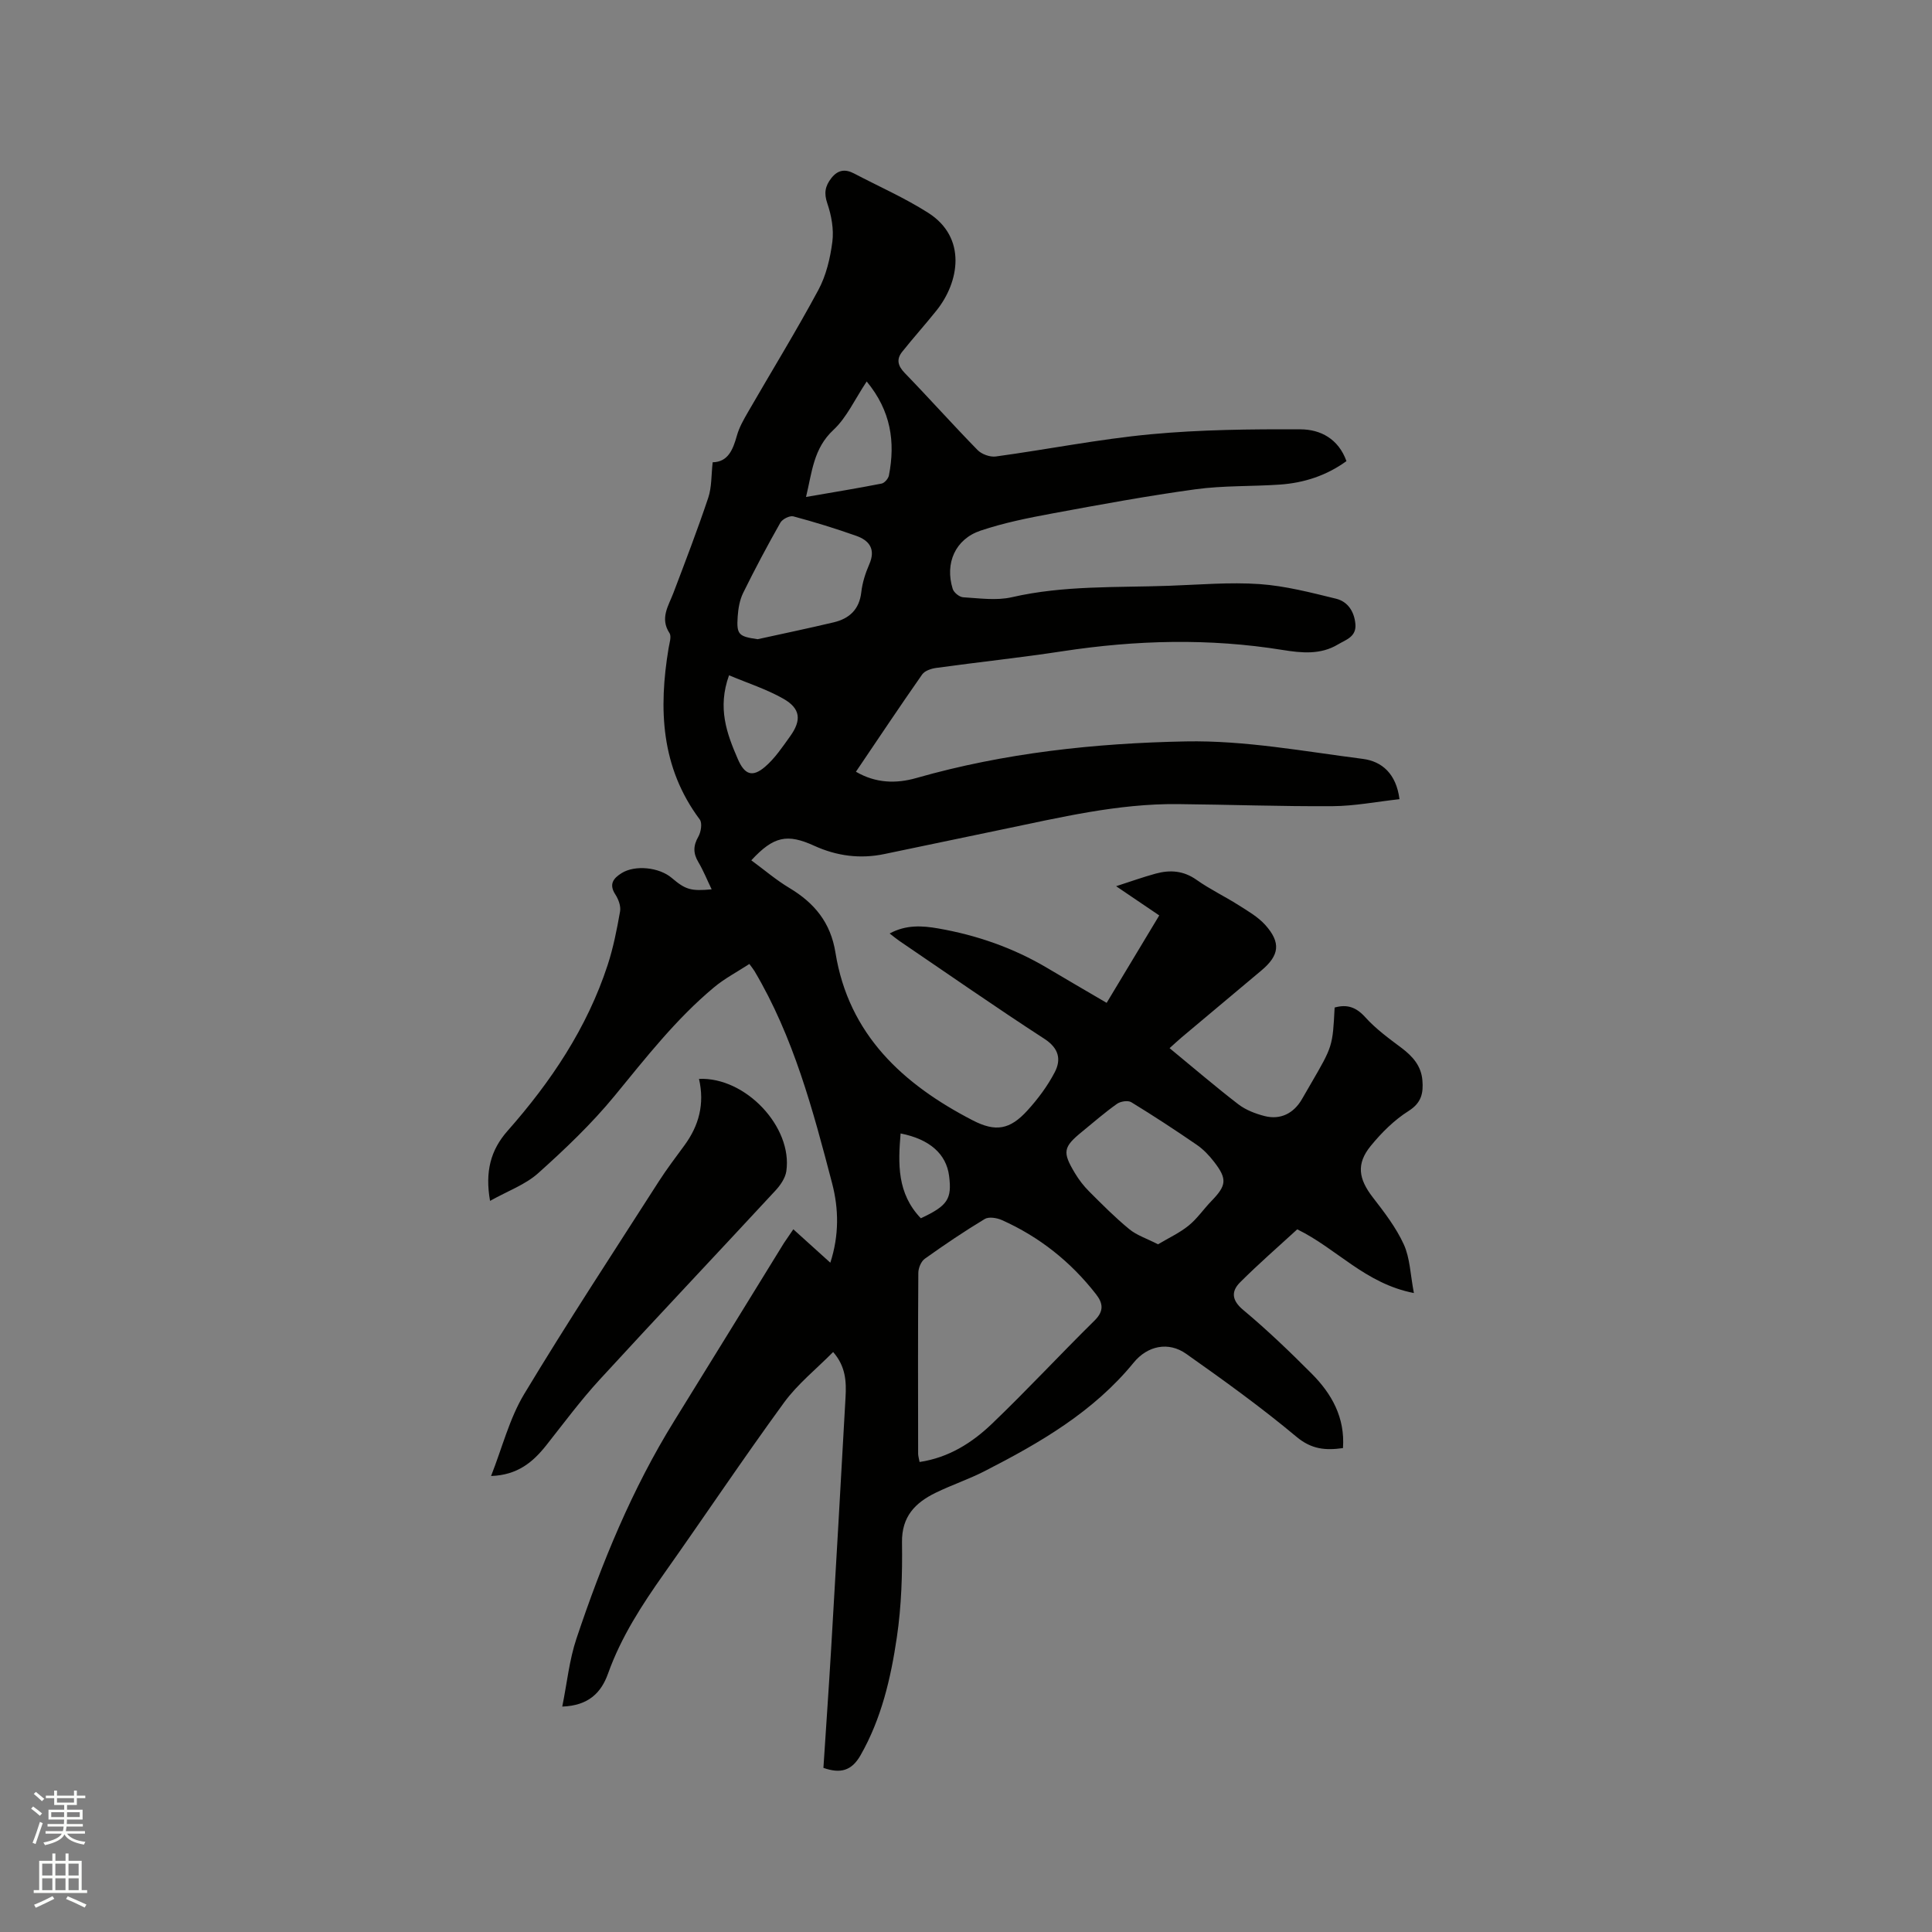 <svg enable-background="new 0 0 400 400" viewBox="0 0 400 400" xmlns="http://www.w3.org/2000/svg"><rect x="0" y="0" width="400" height="400" fill="#808080" stroke="none"/><path d="m6.44 374.46.42-.45c.65.47 1.27.95 1.85 1.44l-.45.49c-.65-.56-1.25-1.06-1.82-1.48m.93 7.33-.63-.26c.55-1.36 1.05-2.8 1.52-4.33.19.1.38.19.59.27-.46 1.29-.95 2.73-1.48 4.32m-.38-10.38.44-.42c.43.34 1.01.82 1.74 1.44l-.49.49c-.53-.51-1.09-1.01-1.69-1.51m2.5.35h1.72v-1.04h.59v1.04h3.52v-1.04h.59v1.04h1.75v.53h-1.75v1.42h-2.03v.97h3.22v2.03h-3.24c0 .35-.01.66-.03.93h3.32v.53h-3.37c-.03.27-.08.58-.15.94h3.96v.53h-3.71c.67.92 1.93 1.48 3.79 1.68-.13.24-.23.44-.29.59-2.13-.38-3.48-1.08-4.04-2.12-.43.97-1.77 1.72-4.03 2.23-.09-.19-.2-.37-.33-.55 2.1-.42 3.37-1.03 3.81-1.83h-3.36v-.53h3.58c.08-.29.13-.61.16-.94h-3.33v-.53h3.39c.02-.27.04-.58.04-.93h-3.23v-2.03h3.25v-.97h-2.07v-1.42h-1.73zm1.12 3.44v1h2.65c.01-.3.02-.44.01-.4v-.25-.35zm1.19-2h3.52v-.91h-3.52zm4.71 2h-2.63v.59c0 .15-.01.28-.01.4h2.64z" fill="#fbfcfa"/><path d="m13.56 383.74h.63v1.52h2.72v6.07h1.13v.6h-11.06v-.6h1.13v-6.07h2.73v-1.52h.63v1.52h2.1v-1.52zm-2.69 8.83.38.56c-1.24.63-2.53 1.25-3.85 1.85-.1-.21-.21-.42-.34-.63 1.36-.55 2.63-1.15 3.81-1.78m-2.13-4.27h2.1v-2.45h-2.1zm0 3.04h2.1v-2.46h-2.1zm2.72-3.04h2.1v-2.45h-2.1zm0 3.04h2.1v-2.46h-2.1zm6.07 3.6c-1.41-.71-2.7-1.3-3.86-1.78l.35-.56c1.45.62 2.75 1.19 3.88 1.72zm-1.25-9.09h-2.1v2.45h2.1zm-2.09 5.49h2.1v-2.46h-2.1z" fill="#fbfcfa"/><g fill="#010100"><path d="m164.25 254.51c2.68 2.42 5.03 4.54 7.66 6.92 1.84-5.67 1.75-11.18.37-16.44-3.96-15.15-7.99-30.32-16.09-43.97-.21-.35-.48-.66-1.04-1.44-2.5 1.63-5.13 3-7.35 4.86-7.85 6.55-14.1 14.58-20.56 22.45-4.75 5.78-10.24 11.01-15.82 16.01-2.66 2.38-6.29 3.67-9.96 5.73-1.06-6.02.1-10.51 3.63-14.5 8.98-10.17 16.45-21.3 20.71-34.31 1.18-3.61 1.92-7.38 2.58-11.13.19-1.09-.34-2.52-.98-3.5-1.39-2.13-.4-3.36 1.3-4.42 2.76-1.73 7.76-1.23 10.37.99 2.86 2.43 3.95 2.77 8.27 2.37-.95-1.97-1.71-3.88-2.75-5.63-1.09-1.83-1.09-3.39-.01-5.27.55-.96.85-2.82.3-3.56-8.07-10.8-8.55-22.9-6.45-35.51.17-1.03.63-2.38.18-3.08-2.02-3.11-.21-5.62.82-8.34 2.48-6.53 4.98-13.05 7.2-19.67.74-2.21.62-4.7.92-7.36 3.18-.06 4.2-2.6 5.02-5.53.47-1.69 1.39-3.29 2.28-4.84 4.86-8.43 9.96-16.72 14.57-25.28 1.62-3 2.47-6.59 2.91-10 .33-2.58-.19-5.45-1.04-7.94-.73-2.13-.46-3.58.82-5.23 1.36-1.74 2.88-1.94 4.72-.97 5.13 2.69 10.47 5.04 15.34 8.14 8.06 5.13 6.45 14.34 1.71 20.24-2.31 2.89-4.79 5.64-7.09 8.53-1.24 1.55-.92 2.9.53 4.4 5.09 5.25 9.96 10.72 15.08 15.95.85.87 2.57 1.49 3.77 1.33 10.7-1.46 21.34-3.59 32.08-4.6 10.29-.96 20.69-1.07 31.04-1.02 4.08.02 7.81 1.94 9.48 6.58-4.14 3-8.79 4.51-13.8 4.86-5.81.4-11.69.18-17.45.97-9.95 1.36-19.85 3.19-29.73 5.02-4.97.92-9.98 1.93-14.77 3.54-5.25 1.76-7.43 6.77-5.77 12.07.24.76 1.39 1.69 2.17 1.73 3.35.2 6.87.72 10.06-.01 10.77-2.48 21.69-1.98 32.56-2.37 6.25-.22 12.53-.78 18.74-.35 5.33.37 10.62 1.75 15.85 3.03 2.39.59 3.75 2.61 3.99 5.23.24 2.68-1.99 3.26-3.62 4.24-3.6 2.16-7.5 1.77-11.43 1.14-15.2-2.46-30.37-2.06-45.56.26-8.69 1.33-17.44 2.25-26.15 3.45-1.04.14-2.39.58-2.93 1.35-4.61 6.58-9.07 13.28-13.72 20.15 4.15 2.42 8.39 2.47 12.47 1.31 18.27-5.22 37.07-7.23 55.88-7.59 12.18-.23 24.43 2.06 36.6 3.62 3.95.51 6.91 3.06 7.59 8.34-4.72.52-9.28 1.42-13.84 1.45-10.7.07-21.4-.33-32.1-.43-12.4-.12-24.38 2.78-36.41 5.27-8.09 1.68-16.17 3.36-24.25 5.06-5.06 1.07-9.91.42-14.57-1.7-5.59-2.55-8.41-1.99-13.03 3.01 2.65 1.94 5.12 4.07 7.88 5.72 5.18 3.11 8.54 7.14 9.54 13.38 2.73 16.98 13.96 27.26 28.41 34.73 4.77 2.47 7.72 1.93 11.32-2.02 2.18-2.39 4.18-5.07 5.67-7.93 1.36-2.61.89-4.95-2.12-6.91-10.13-6.57-20.04-13.49-30.04-20.28-.6-.41-1.16-.88-2.02-1.54 3.4-1.85 6.77-1.62 10.04-1.05 7.99 1.39 15.56 4.02 22.57 8.18 3.99 2.37 8 4.7 12.32 7.23 3.64-6.05 7.17-11.92 10.89-18.1-2.96-2-5.88-3.98-8.93-6.05 2.9-.93 5.52-1.88 8.2-2.61 2.97-.81 5.75-.62 8.45 1.29 2.75 1.95 5.84 3.42 8.69 5.23 1.95 1.24 4.04 2.44 5.55 4.12 3.27 3.66 2.91 6.28-.78 9.39-5.52 4.64-11.05 9.26-16.57 13.9-.79.67-1.54 1.38-2.47 2.21 4.87 4 9.45 7.94 14.23 11.62 1.54 1.18 3.54 1.95 5.45 2.44 3.27.83 6-.55 7.7-3.46.64-1.1 1.27-2.2 1.91-3.3 4.47-7.7 4.47-7.7 4.88-15.71 2.56-.72 4.45-.1 6.35 2.01 2.17 2.41 4.87 4.38 7.49 6.34 2.31 1.74 4.08 3.72 4.33 6.7.22 2.62-.16 4.66-2.85 6.36-2.98 1.88-5.62 4.51-7.86 7.26-3.02 3.7-2.5 6.82.43 10.61 2.38 3.08 4.83 6.26 6.43 9.76 1.29 2.82 1.35 6.21 2.09 10.07-10.09-1.96-15.96-9.2-24.15-13.19-3.84 3.53-7.97 7.11-11.83 10.97-1.83 1.83-1.8 3.68.63 5.71 4.96 4.14 9.64 8.63 14.2 13.21 4.14 4.16 6.91 9.07 6.47 15.4-3.61.51-6.51.27-9.63-2.34-7.3-6.1-15.05-11.69-22.84-17.18-3.68-2.6-8.02-1.66-10.86 1.82-8.32 10.19-19.39 16.6-30.84 22.46-3.29 1.69-6.84 2.87-10.16 4.49-4.22 2.06-7.05 4.91-6.97 10.27.09 6.56-.11 13.2-1.07 19.67-1.24 8.45-3.2 16.85-7.51 24.4-1.85 3.25-4.18 3.85-7.69 2.62.53-8.18 1.11-16.42 1.6-24.67 1.02-17.35 2.02-34.71 2.98-52.07.18-3.18.06-6.37-2.57-9.36-3.46 3.51-7.34 6.6-10.16 10.46-8.49 11.64-16.51 23.63-24.83 35.4-4.6 6.51-8.91 13.14-11.61 20.71-1.42 3.97-4.03 6.64-9.48 6.84.99-4.88 1.45-9.65 2.94-14.08 5.25-15.69 11.5-30.96 20.26-45.09 7.59-12.25 15.13-24.53 22.69-36.79.57-.86 1.18-1.7 1.95-2.86zm26.14 48.18c6.03-.9 10.87-3.97 14.99-7.92 7.26-6.95 14.09-14.33 21.25-21.38 1.97-1.95 1.75-3.57.28-5.45-5.23-6.71-11.72-11.87-19.49-15.34-1.04-.46-2.7-.73-3.54-.22-4.25 2.56-8.37 5.35-12.41 8.23-.77.55-1.33 1.92-1.34 2.92-.09 12.49-.06 24.98-.04 37.47.01.5.18 1.01.3 1.69zm49.37-45.07c2.22-1.33 4.47-2.36 6.34-3.88 1.79-1.45 3.12-3.45 4.75-5.12 3.08-3.18 3.26-4.52.54-8.04-1.02-1.33-2.23-2.61-3.6-3.55-4.45-3.06-8.97-6.02-13.57-8.83-.69-.42-2.23-.18-2.96.34-2.5 1.77-4.83 3.8-7.2 5.74-3.95 3.22-4.15 4.21-1.5 8.62.81 1.35 1.8 2.64 2.91 3.75 2.7 2.7 5.39 5.42 8.33 7.83 1.53 1.27 3.58 1.92 5.96 3.14zm-82.89-125.28c5.24-1.15 10.5-2.25 15.73-3.49 3.24-.77 5.31-2.65 5.72-6.23.22-1.97.85-3.95 1.65-5.78 1.38-3.13.02-4.95-2.72-5.91-4.27-1.51-8.61-2.85-12.99-4.02-.76-.2-2.27.56-2.69 1.3-2.71 4.78-5.29 9.63-7.71 14.55-.72 1.47-1.02 3.24-1.13 4.9-.26 3.74.21 4.12 4.14 4.68zm22.57-53.36c-2.46 3.69-4.13 7.46-6.89 10.03-4.14 3.85-4.42 8.72-5.67 13.88 5.5-.95 10.59-1.78 15.64-2.77.61-.12 1.39-1.02 1.52-1.68 1.35-6.93.43-13.37-4.6-19.46zm-28.5 60.83c-2.44 6.77-.47 12.07 1.82 17.35 1.38 3.18 2.97 3.88 5.64 1.59 2.04-1.75 3.6-4.1 5.19-6.31 2.4-3.34 2.16-5.75-1.41-7.78-3.5-1.99-7.43-3.24-11.24-4.85zm39.71 112.42c5.56-2.6 6.46-3.99 5.85-8.77-.58-4.54-4.02-7.61-10.04-8.79-.53 6.29-.74 12.42 4.19 17.56z"/><path d="m144.72 223.37c9.67-.42 19.42 10 18.08 19.12-.21 1.42-1.23 2.9-2.26 4.01-12.1 13.07-24.34 26.01-36.38 39.13-3.93 4.28-7.41 8.98-11.02 13.55-2.78 3.52-5.97 6.22-11.47 6.41 2.33-5.92 3.81-11.9 6.84-16.94 8.96-14.88 18.51-29.41 27.88-44.04 1.65-2.58 3.53-5.03 5.34-7.51 2.96-4.05 4.19-8.51 2.99-13.73z"/></g></svg>